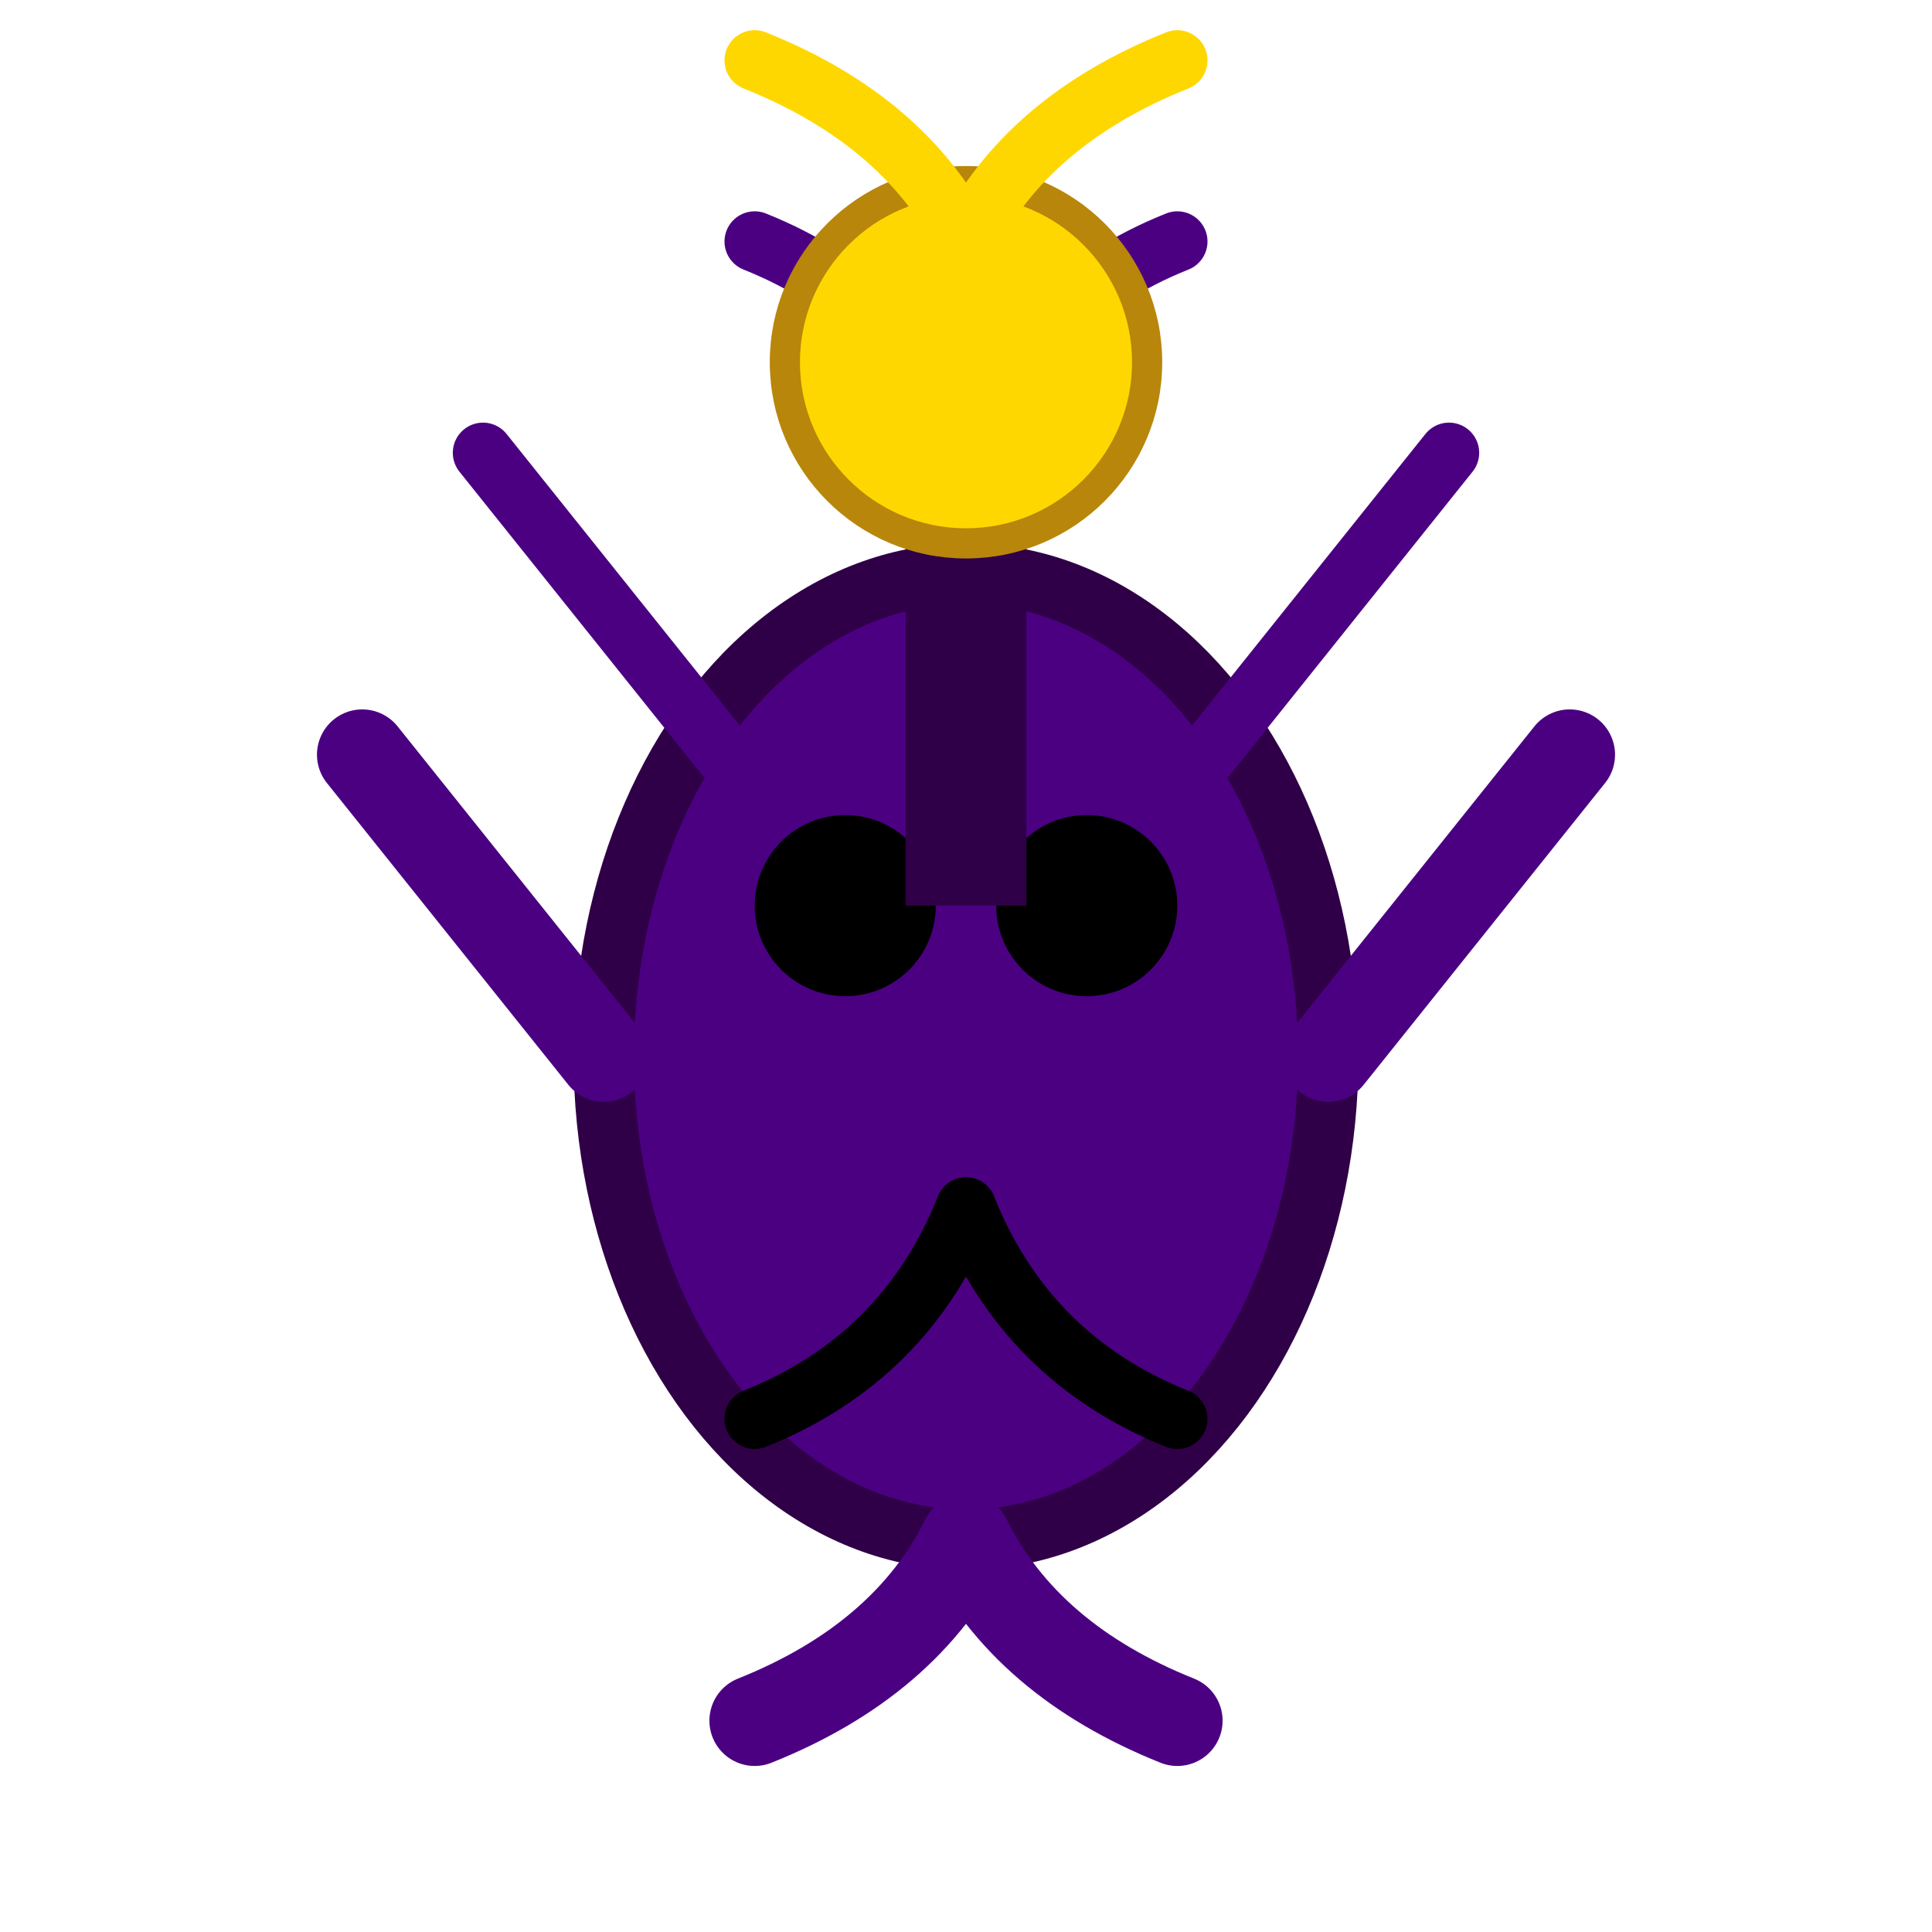 <svg width="64" height="64" viewBox="0 0 64 64" xmlns="http://www.w3.org/2000/svg">
  <ellipse cx="32" cy="35" rx="12" ry="16" fill="#4B0082" stroke="#2F0047" stroke-width="2"/>
  <circle cx="28" cy="30" r="3" fill="#000"/>
  <circle cx="36" cy="30" r="3" fill="#000"/>
  <path d="M32 40 Q30 45 25 47" stroke="#000" stroke-width="2" fill="none" stroke-linecap="round"/>
  <path d="M32 40 Q34 45 39 47" stroke="#000" stroke-width="2" fill="none" stroke-linecap="round"/>
  <path d="M20 35 Q16 30 12 25" stroke="#4B0082" stroke-width="3" fill="none" stroke-linecap="round"/>
  <path d="M44 35 Q48 30 52 25" stroke="#4B0082" stroke-width="3" fill="none" stroke-linecap="round"/>
  <path d="M24 25 Q20 20 16 15" stroke="#4B0082" stroke-width="2" fill="none" stroke-linecap="round"/>
  <path d="M40 25 Q44 20 48 15" stroke="#4B0082" stroke-width="2" fill="none" stroke-linecap="round"/>
  <path d="M32 51 Q30 55 25 57" stroke="#4B0082" stroke-width="3" fill="none" stroke-linecap="round"/>
  <path d="M32 51 Q34 55 39 57" stroke="#4B0082" stroke-width="3" fill="none" stroke-linecap="round"/>
  <path d="M32 15 Q30 10 25 8" stroke="#4B0082" stroke-width="2" fill="none" stroke-linecap="round"/>
  <path d="M32 15 Q34 10 39 8" stroke="#4B0082" stroke-width="2" fill="none" stroke-linecap="round"/>
  <rect x="30" y="18" width="4" height="12" fill="#2F0047"/>
  <circle cx="32" cy="12" r="6" fill="#FFD700" stroke="#B8860B" stroke-width="1"/>
  <path d="M32 8 Q30 4 25 2" stroke="#FFD700" stroke-width="2" fill="none" stroke-linecap="round"/>
  <path d="M32 8 Q34 4 39 2" stroke="#FFD700" stroke-width="2" fill="none" stroke-linecap="round"/>
</svg>
